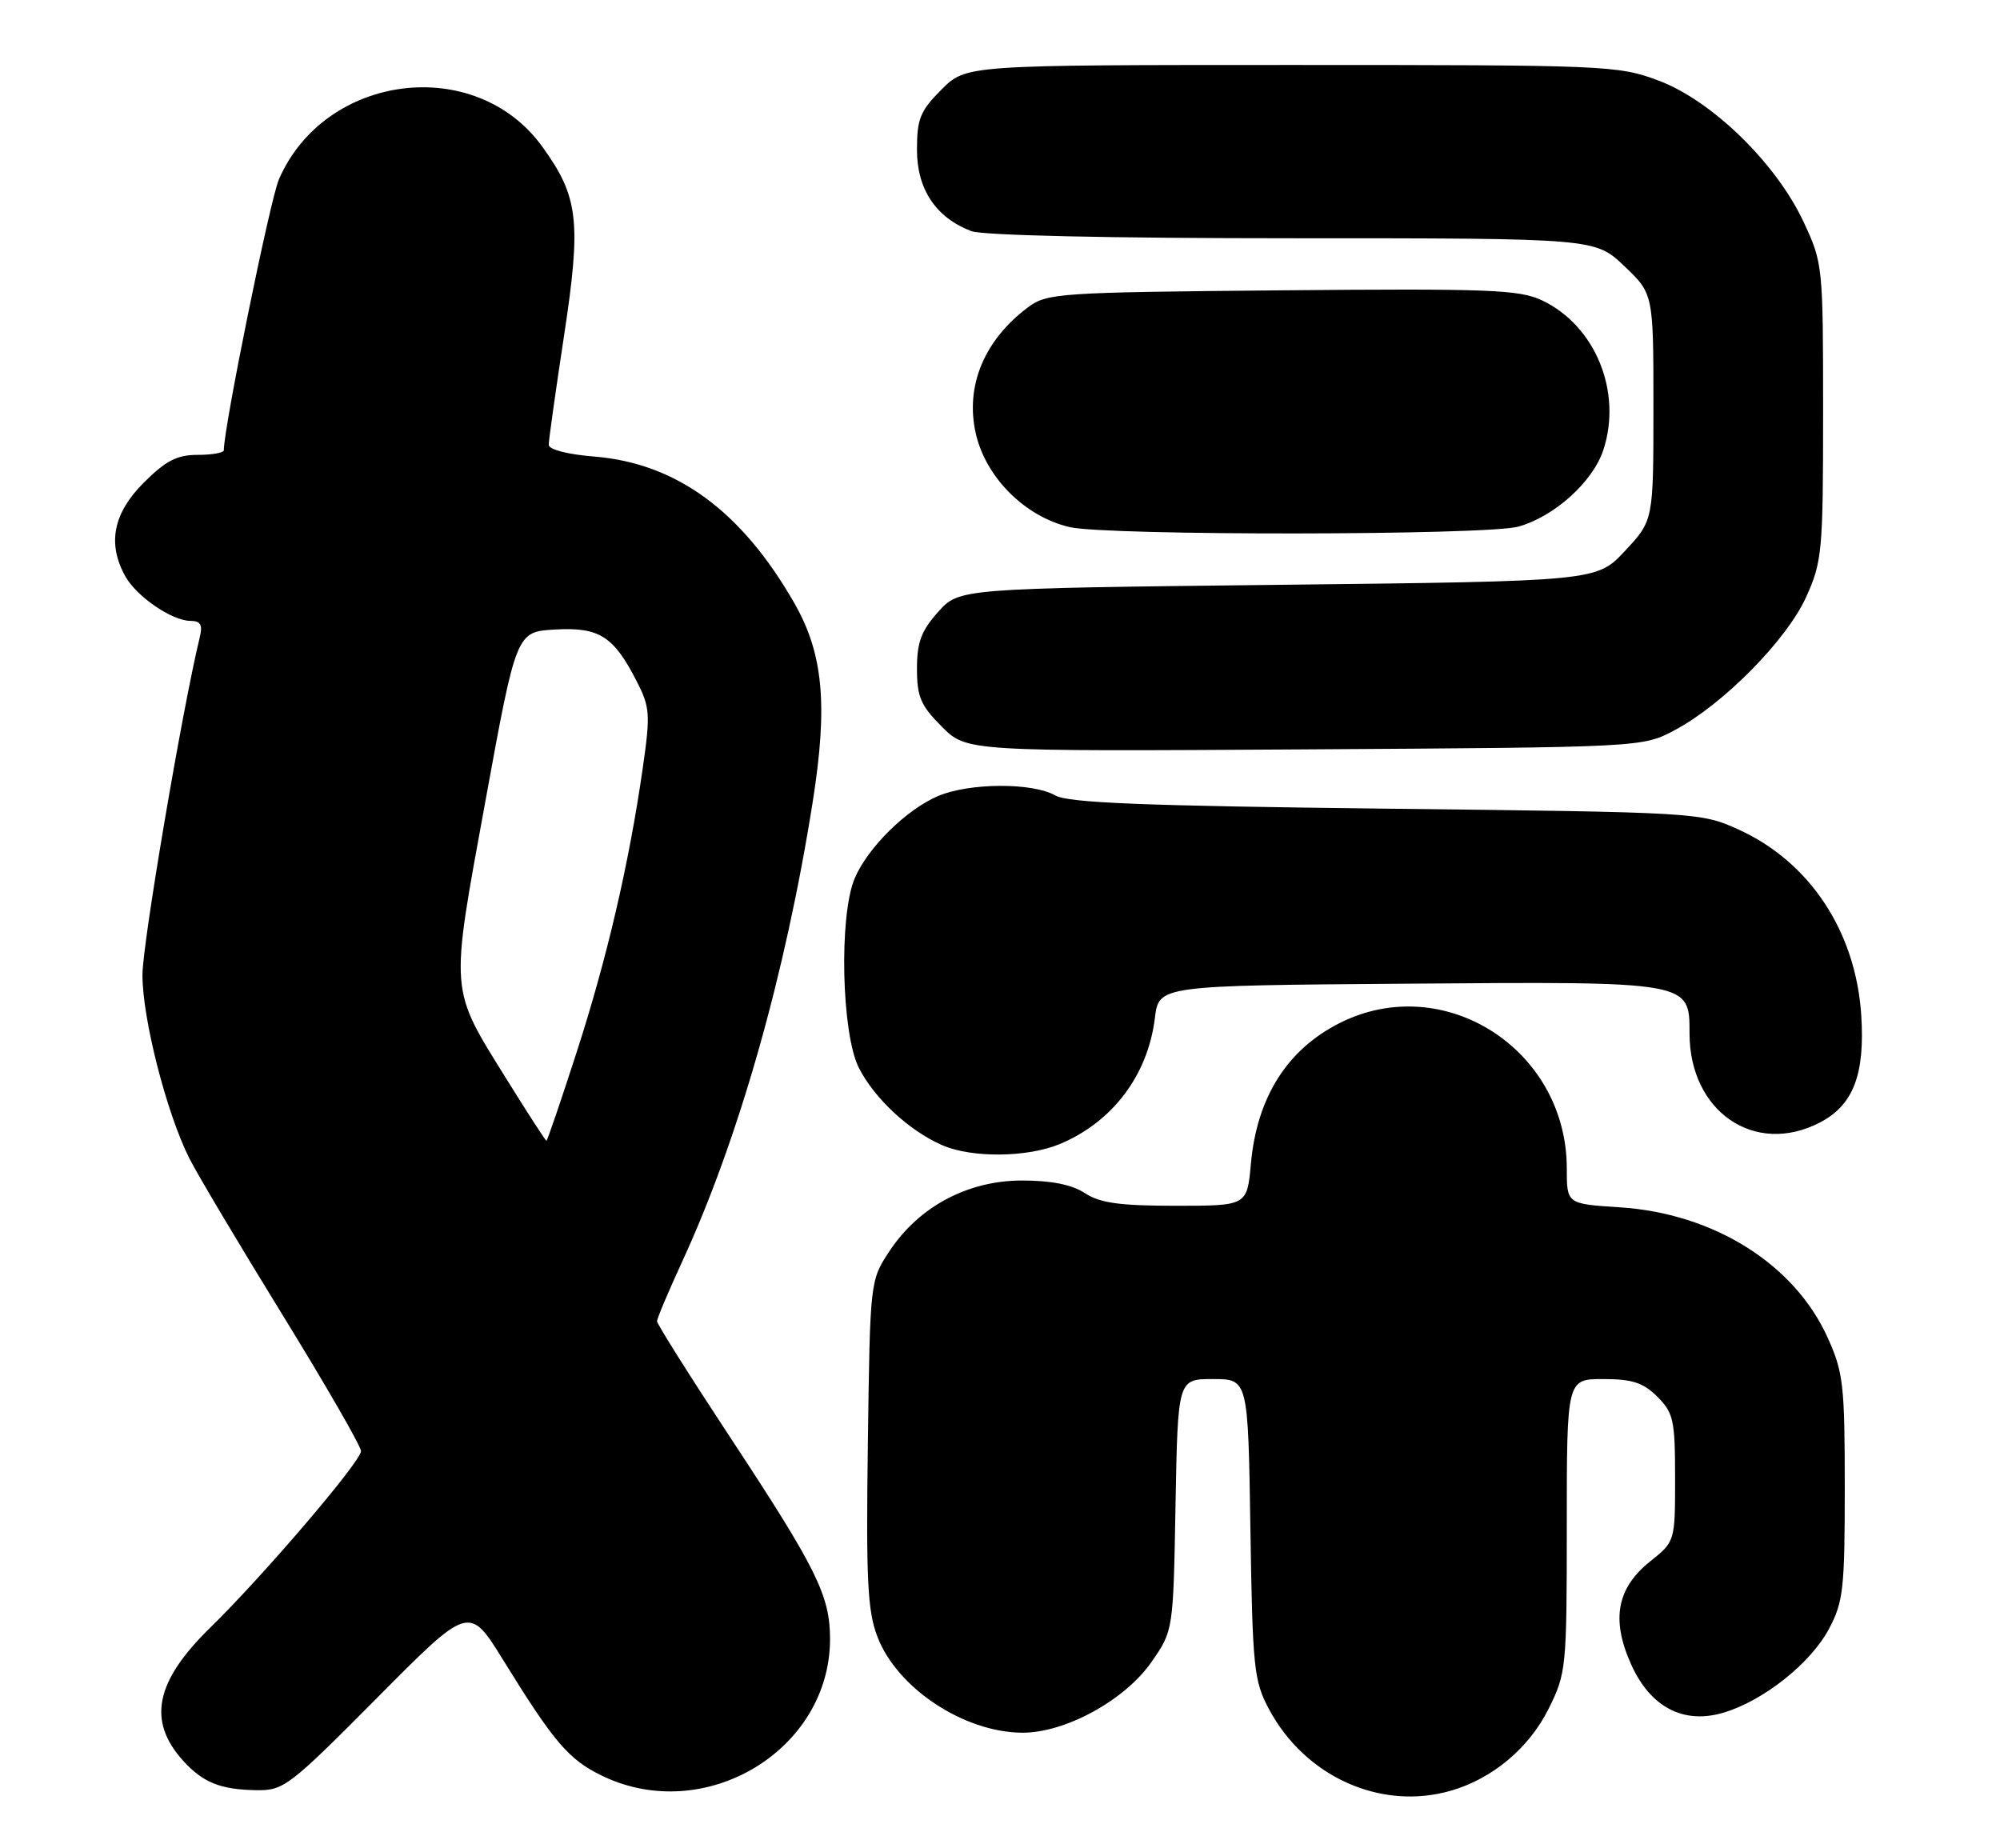<?xml version="1.0" encoding="UTF-8" standalone="no"?>
<!DOCTYPE svg PUBLIC "-//W3C//DTD SVG 1.1//EN" "http://www.w3.org/Graphics/SVG/1.1/DTD/svg11.dtd" >
<svg xmlns="http://www.w3.org/2000/svg" xmlns:xlink="http://www.w3.org/1999/xlink" version="1.1" viewBox="0 0 277 256">
 <g >
 <path fill="currentColor"
d=" M 200.92 248.02 C 206.68 246.37 211.76 242.12 214.47 236.69 C 216.93 231.75 217.00 231.03 217.00 211.30 C 217.00 191.00 217.00 191.00 222.05 191.00 C 226.07 191.00 227.59 191.50 229.55 193.45 C 231.78 195.69 232.00 196.70 232.00 204.70 C 232.00 213.50 232.00 213.50 228.54 216.26 C 223.96 219.92 223.13 224.25 225.85 230.38 C 228.52 236.43 233.14 238.87 238.72 237.20 C 244.25 235.55 250.75 230.38 253.29 225.64 C 255.30 221.88 255.50 220.08 255.50 206.00 C 255.50 191.84 255.30 190.05 253.13 185.26 C 248.52 175.05 237.32 168.04 224.30 167.21 C 217.00 166.74 217.00 166.74 217.00 161.84 C 217.00 145.32 199.96 134.42 185.53 141.70 C 178.25 145.38 174.08 151.99 173.25 161.18 C 172.72 167.00 172.72 167.00 162.83 167.00 C 155.09 167.00 152.35 166.62 150.26 165.25 C 148.46 164.07 145.62 163.50 141.54 163.50 C 134.05 163.51 127.29 167.10 123.23 173.23 C 120.50 177.35 120.50 177.35 120.20 199.89 C 119.94 218.81 120.15 223.11 121.52 226.68 C 124.23 233.80 133.49 239.93 141.57 239.98 C 147.53 240.01 155.81 235.48 159.49 230.17 C 162.50 225.84 162.50 225.84 162.81 208.42 C 163.13 191.00 163.13 191.00 167.99 191.00 C 172.86 191.00 172.86 191.00 173.18 211.75 C 173.48 231.01 173.66 232.80 175.75 236.71 C 180.76 246.09 191.23 250.80 200.92 248.02 Z  M 52.23 235.15 C 64.98 222.30 64.98 222.30 69.68 229.90 C 76.75 241.35 78.77 243.71 83.40 245.95 C 97.62 252.83 114.96 242.42 114.96 227.00 C 114.96 220.99 113.10 217.24 101.15 199.10 C 95.57 190.63 91.00 183.38 91.00 182.99 C 91.00 182.60 92.54 178.96 94.41 174.89 C 102.29 157.84 108.79 134.95 112.57 111.00 C 114.68 97.64 114.02 90.52 110.02 83.54 C 102.72 70.77 93.66 64.14 82.27 63.23 C 78.64 62.94 76.00 62.26 76.00 61.61 C 75.99 61.00 76.95 54.20 78.12 46.50 C 80.53 30.65 80.14 27.26 75.09 20.29 C 65.86 7.53 45.02 10.13 38.63 24.84 C 37.41 27.66 31.00 59.15 31.00 62.36 C 31.00 62.71 29.37 63.00 27.38 63.00 C 24.51 63.00 22.96 63.80 19.88 66.88 C 15.67 71.10 14.85 75.30 17.35 79.81 C 18.91 82.62 23.82 85.98 26.36 85.99 C 27.78 86.00 28.09 86.53 27.67 88.25 C 25.23 98.31 19.75 130.60 19.73 135.00 C 19.71 141.05 23.08 154.24 26.26 160.50 C 27.37 162.70 33.17 172.43 39.14 182.13 C 45.11 191.83 50.00 200.31 50.00 200.98 C 50.00 202.41 36.42 218.30 29.10 225.45 C 21.50 232.87 20.38 238.35 25.36 243.86 C 28.10 246.88 30.53 247.86 35.49 247.94 C 39.29 248.00 40.05 247.42 52.23 235.15 Z  M 146.78 158.45 C 154.09 155.40 158.98 148.91 159.95 141.00 C 160.50 136.50 160.50 136.50 194.91 136.24 C 234.22 135.94 234.00 135.90 234.00 143.12 C 234.00 153.96 243.02 160.14 252.03 155.48 C 256.68 153.08 258.32 148.82 257.78 140.57 C 257.02 128.99 250.62 119.33 240.74 114.87 C 235.55 112.52 235.10 112.50 192.00 112.00 C 158.33 111.61 147.97 111.20 146.16 110.17 C 143.01 108.37 134.32 108.41 129.97 110.23 C 125.55 112.09 120.14 117.43 118.36 121.69 C 116.18 126.90 116.55 143.20 118.96 147.91 C 121.13 152.17 125.92 156.61 130.50 158.61 C 134.60 160.40 142.29 160.32 146.78 158.45 Z  M 231.96 101.12 C 238.68 97.54 247.46 88.64 250.15 82.69 C 252.37 77.79 252.50 76.37 252.50 57.00 C 252.50 36.79 252.46 36.42 249.78 30.70 C 245.97 22.57 237.09 13.93 229.71 11.16 C 224.09 9.06 222.61 9.00 178.86 9.00 C 133.80 9.00 133.80 9.00 130.40 12.40 C 127.45 15.35 127.00 16.45 127.00 20.75 C 127.00 26.22 129.63 30.15 134.53 32.01 C 136.09 32.61 153.80 33.00 179.02 33.00 C 220.92 33.00 220.92 33.00 224.96 36.85 C 229.00 40.69 229.00 40.69 229.00 56.38 C 229.00 72.08 229.00 72.08 225.07 76.29 C 221.15 80.50 221.15 80.50 176.99 81.00 C 132.83 81.50 132.83 81.50 129.92 84.77 C 127.59 87.37 127.00 88.96 127.00 92.62 C 127.00 96.51 127.52 97.72 130.44 100.64 C 133.88 104.08 133.88 104.08 180.69 103.79 C 227.50 103.50 227.50 103.50 231.96 101.12 Z  M 210.28 72.94 C 215.27 71.55 220.59 66.76 222.06 62.33 C 224.71 54.28 220.96 45.10 213.57 41.60 C 210.44 40.12 206.29 39.95 177.59 40.21 C 146.62 40.49 145.02 40.59 142.38 42.56 C 136.34 47.08 133.69 53.40 135.12 59.92 C 136.46 66.06 141.90 71.53 148.12 73.00 C 153.27 74.21 205.87 74.16 210.28 72.94 Z  M 70.34 149.75 C 62.18 136.63 62.29 138.01 67.22 111.00 C 71.51 87.50 71.51 87.50 76.86 87.19 C 83.00 86.84 84.99 88.10 88.20 94.39 C 90.03 97.97 90.09 98.94 89.02 106.39 C 87.12 119.64 84.07 132.74 79.86 145.75 C 77.68 152.49 75.80 158.00 75.68 158.00 C 75.57 158.00 73.16 154.29 70.34 149.75 Z "/>
</g>
</svg>